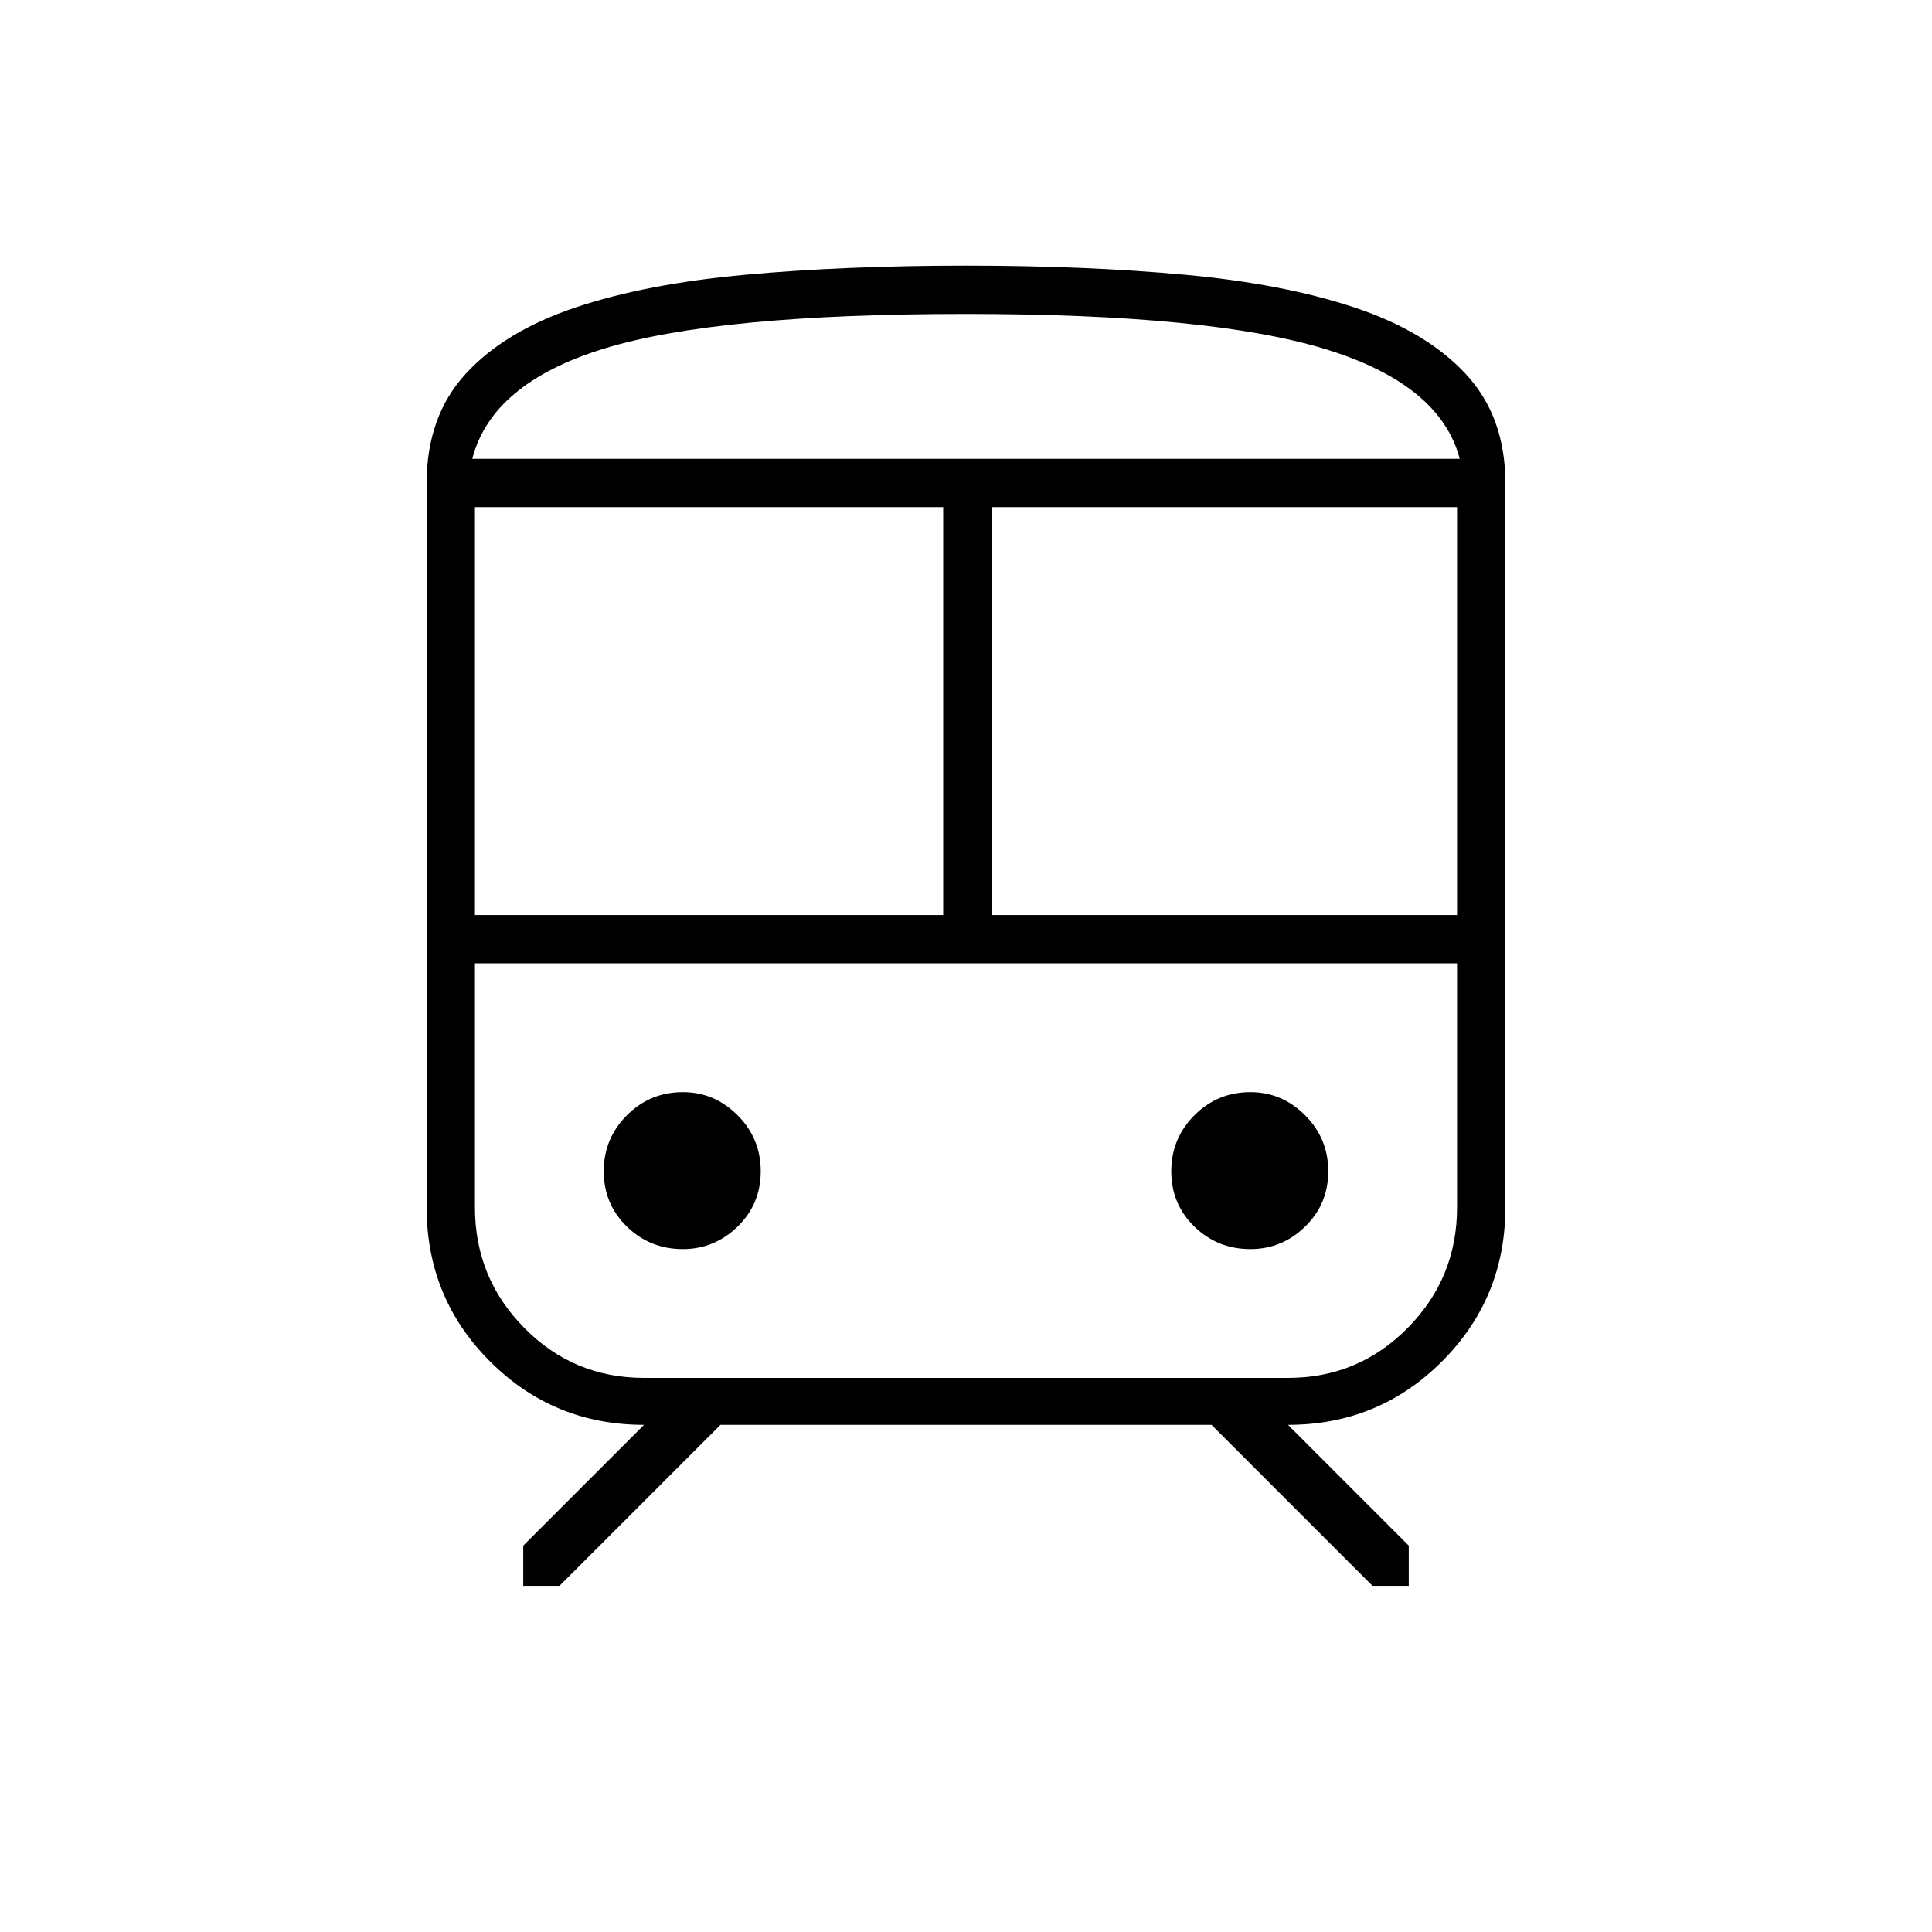 <svg xmlns="http://www.w3.org/2000/svg" height="40" viewBox="0 -960 960 960" width="40"><path d="M212-360v-360q0-33 19.33-54.17 19.34-21.16 54.5-33Q321-819 370.67-823.5 420.33-828 480-828q59.33 0 108.5 4.5t84.67 16.33q35.5 11.84 55.16 33Q748-753 748-720v360q0 45-31.5 76.5T640-252l60 60v20h-18l-80-80H358l-80 80h-18v-20l60-60q-45 0-76.5-31.5T212-360Zm268-444q-123.67 0-179.67 17.17-56 17.16-65.66 54.83h490.66q-9.66-37-66.66-54.5T480-804ZM236-505.33h232.67V-708H236v202.67Zm404 24H236h488-84Zm-147.33-24H724V-708H492.67v202.67Zm-153.34 166q15.67 0 27.17-11.17Q378-361.67 378-378t-11.5-27.83q-11.5-11.5-27.17-11.5-16.33 0-27.83 11.5T300-378q0 16.33 11.5 27.5 11.5 11.17 27.83 11.17Zm282 0q15.67 0 27.17-11.17Q660-361.67 660-378t-11.5-27.83q-11.5-11.5-27.17-11.5-16.33 0-27.83 11.5T582-378q0 16.33 11.5 27.5 11.5 11.17 27.83 11.17Zm-301.33 64h320q35 0 59.5-24.84Q724-325 724-360v-121.33H236V-360q0 35 24.5 59.83 24.5 24.84 59.5 24.84ZM480-732H725.33 234.67 480Z"/></svg>